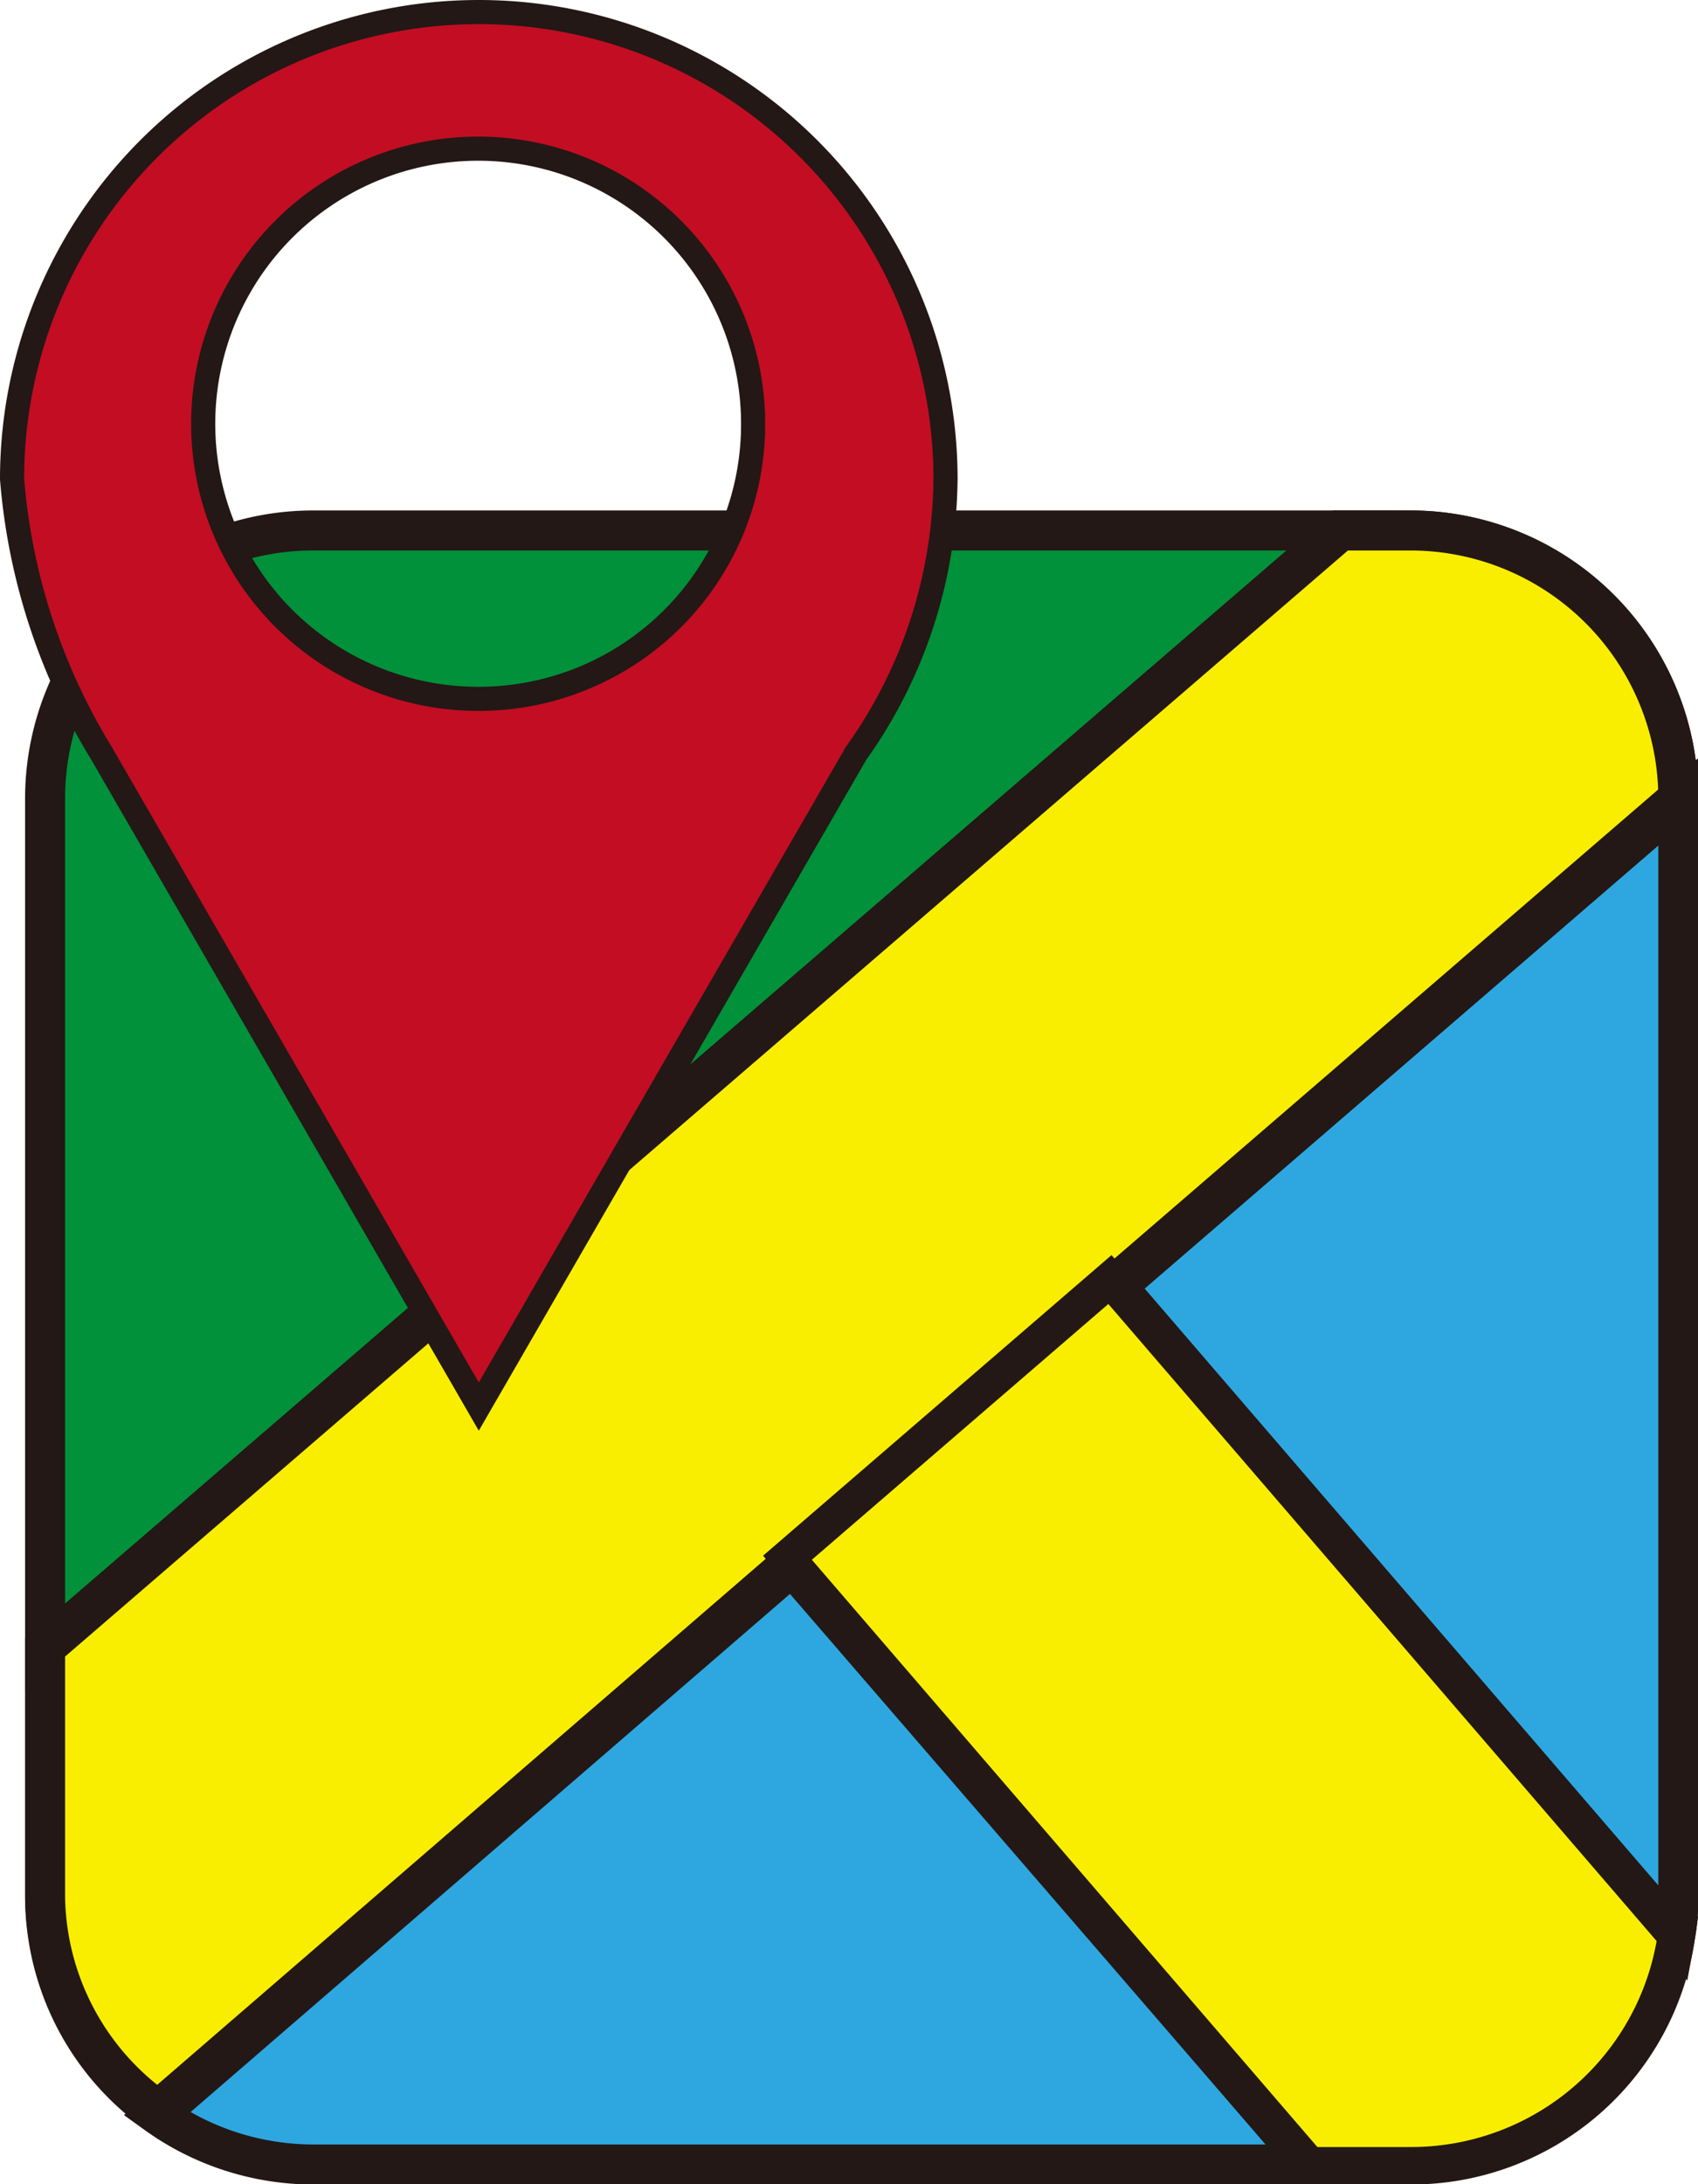 <svg xmlns="http://www.w3.org/2000/svg" viewBox="0 0 26.74 34.38"><defs><style>.cls-1{fill:#00913a;}.cls-1,.cls-2,.cls-3,.cls-4,.cls-5,.cls-6{stroke:#231815;stroke-miterlimit:10;}.cls-1,.cls-2,.cls-3,.cls-4{stroke-width:0.63px;}.cls-2{fill:#2ea7e0;}.cls-3,.cls-6{fill:#c30d23;}.cls-4,.cls-5{fill:#faee00;}.cls-5{stroke-width:0.55px;}.cls-6{stroke-width:0.38px;}</style></defs><g id="레이어_2" data-name="레이어 2"><g id="Layer_1" data-name="Layer 1"><path class="cls-1" d="M21.11,8.35.71,25.93V12.57A4.22,4.22,0,0,1,4.93,8.35Z"/><path class="cls-2" d="M26.43,12.62V29.86a3.08,3.08,0,0,1-.05.61l-8.8-10.22Z"/><path class="cls-2" d="M20.62,34.07H4.93a4.24,4.24,0,0,1-2.47-.8l10-8.64Z"/><path class="cls-3" d="M26.43,12.62l-8.85,7.63,8.8,10.22a4.2,4.2,0,0,1-4.16,3.6h-1.6l-8.13-9.44-10,8.64A4.18,4.18,0,0,1,.71,29.86V25.93L21.11,8.35h1.11a4.22,4.22,0,0,1,4.21,4.22Z"/><path class="cls-4" d="M26.43,12.57v0l-8.85,7.63-5.09,4.38-10,8.64A4.18,4.18,0,0,1,.71,29.86V25.93L21.11,8.35h1.11A4.22,4.22,0,0,1,26.43,12.57Z"/><path class="cls-5" d="M26.38,30.47a4.2,4.2,0,0,1-4.16,3.6h-1.6l-8.13-9.44-.09-.11,5.08-4.38.1.11Z"/><path class="cls-6" d="M7.54.19A7.35,7.35,0,0,0,.19,7.54,9.76,9.76,0,0,0,1.6,11.86L7.54,22.14l5.94-10.28a7.54,7.54,0,0,0,1.41-4.32A7.35,7.35,0,0,0,7.54.19ZM7.54,11a4.33,4.33,0,1,1,4.32-4.32A4.32,4.32,0,0,1,7.54,11Z"/></g></g></svg>
